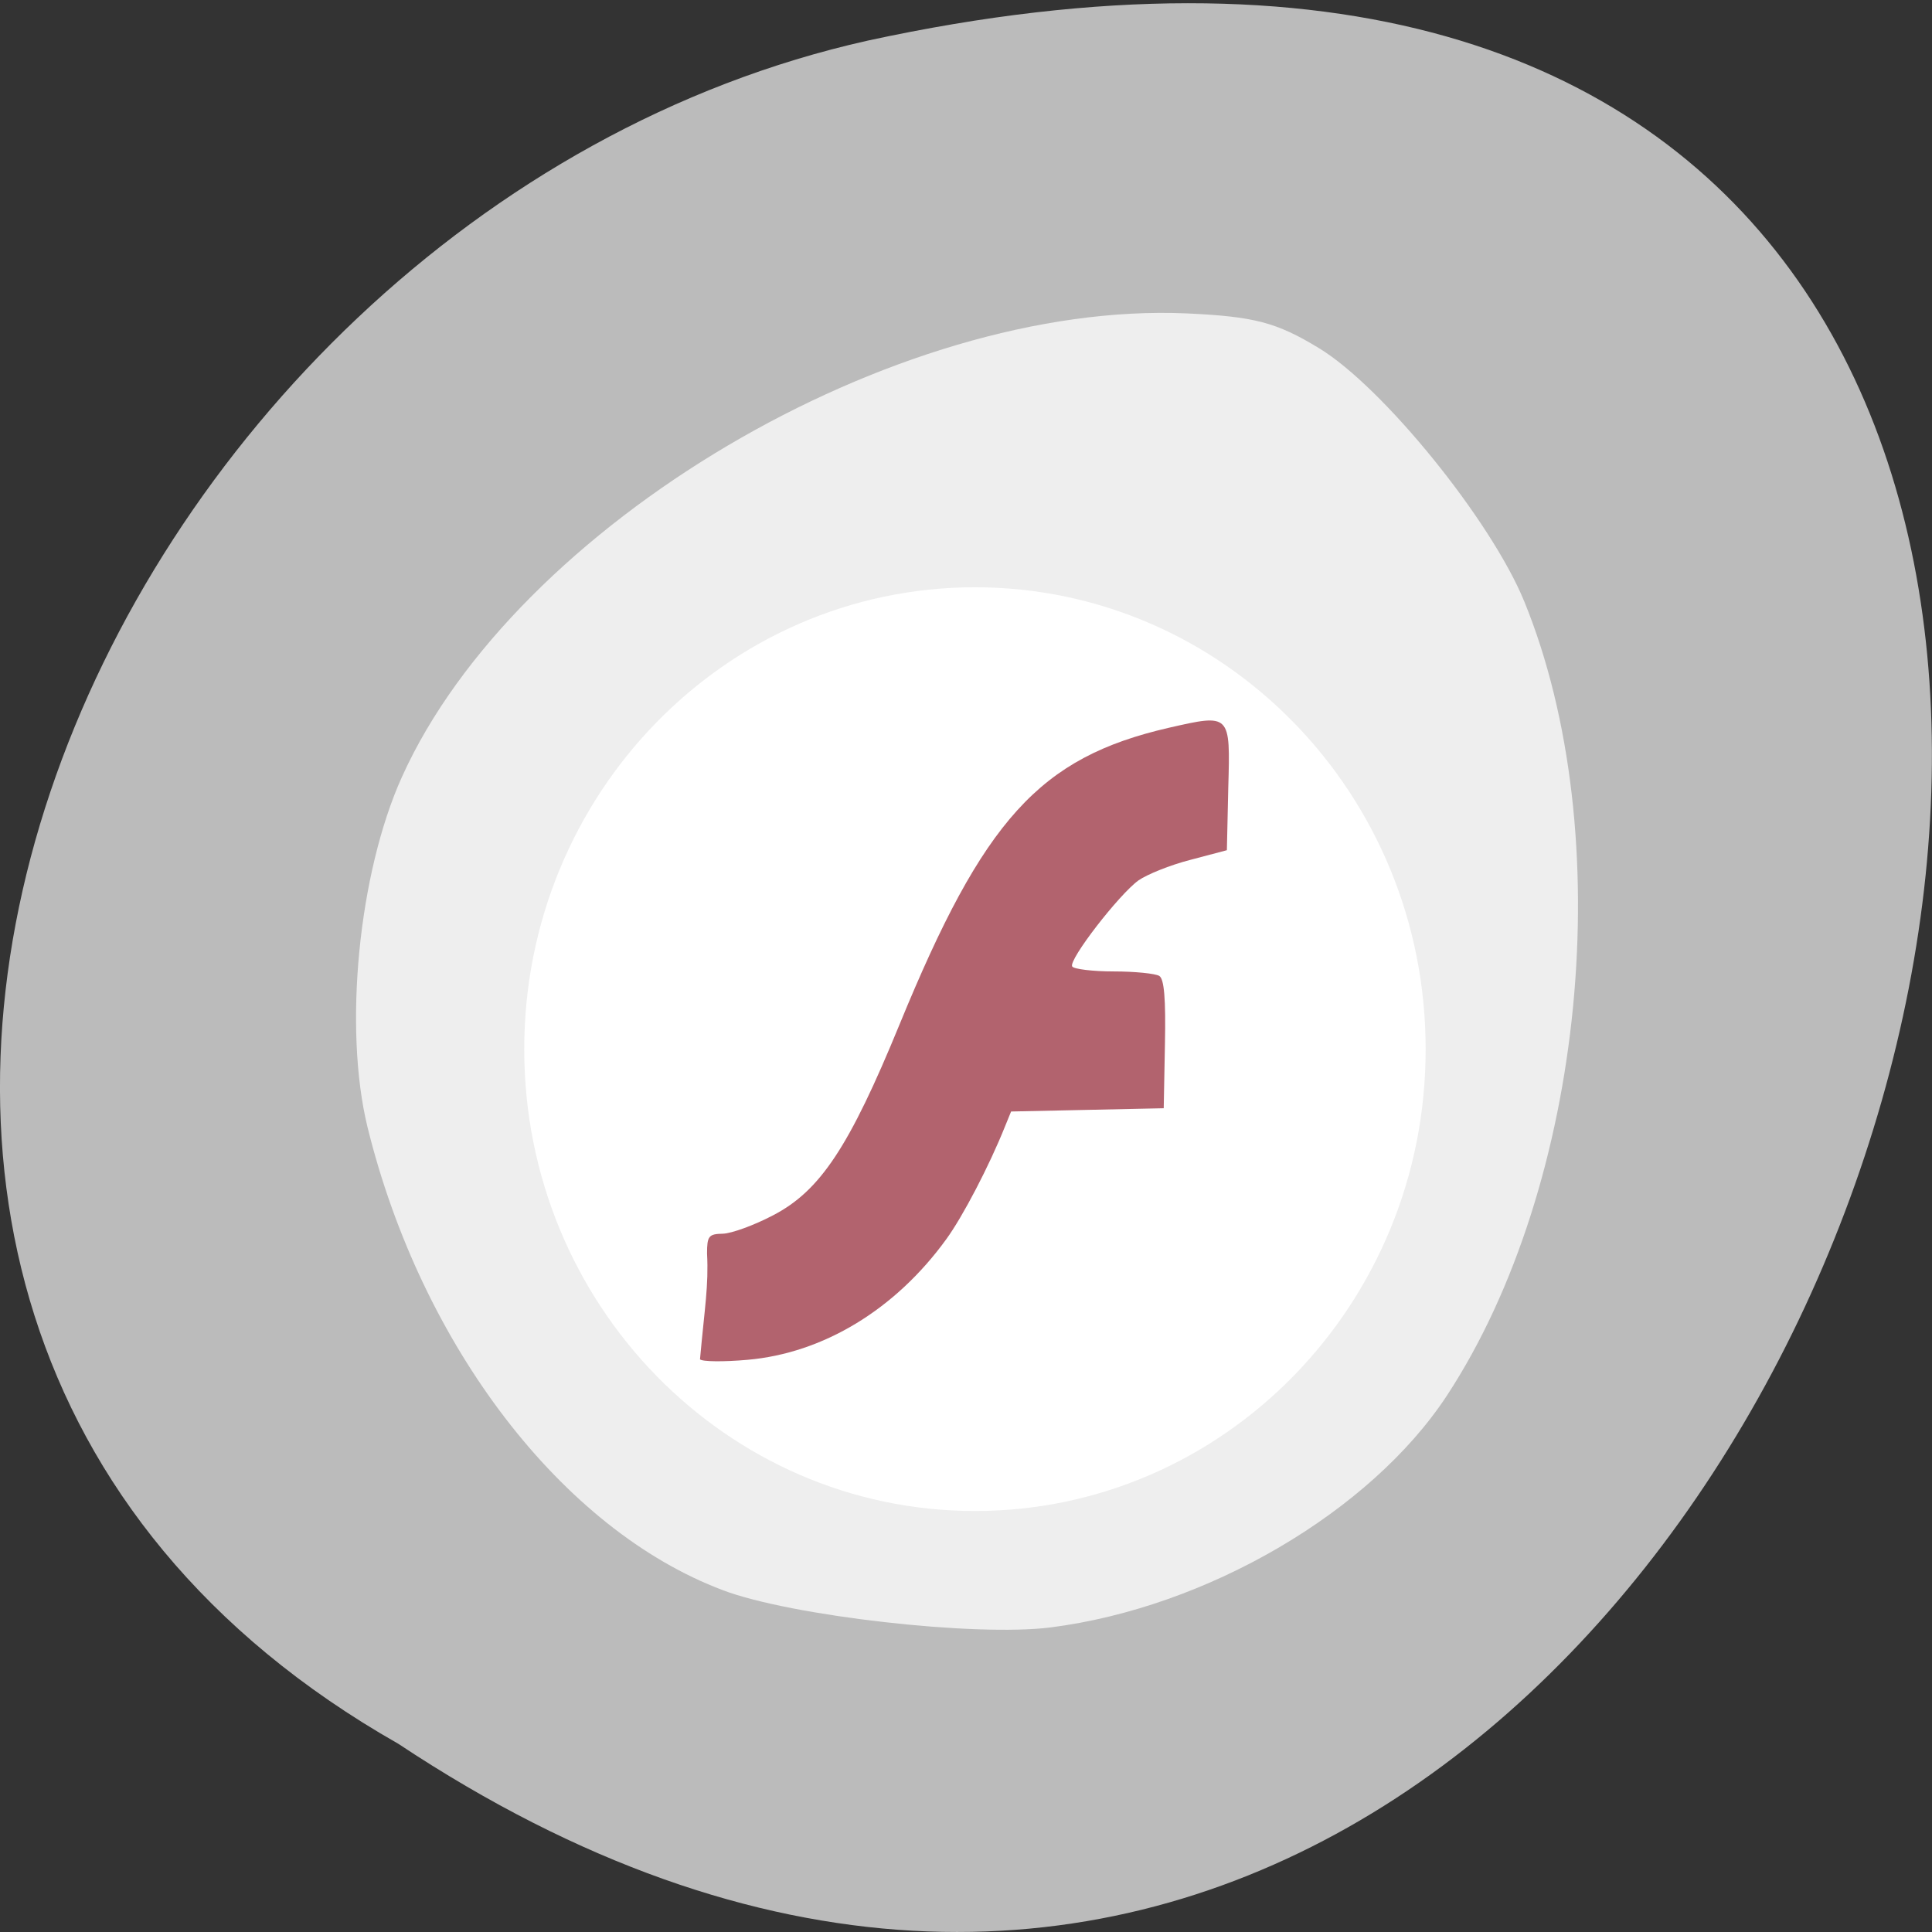 <svg xmlns="http://www.w3.org/2000/svg" viewBox="0 0 32 32"><rect x="0" y="0" width="32" height="32" fill="#333333" stroke="none"/><path d="m 6.598 28.883 c 24.05 15.969 38.875 -34.957 7.773 -28.21 c -12.852 2.875 -20.652 20.891 -7.773 28.21" fill="#d2d2d2" fill-opacity="0.851"/><path d="m 11.977 26.34 c -2.664 -1 -5 -4.051 -5.891 -7.676 c -0.398 -1.641 -0.148 -4.199 0.57 -5.793 c 1.887 -4.184 8.168 -7.895 13 -7.68 c 1.117 0.051 1.488 0.148 2.188 0.574 c 1.059 0.641 2.852 2.852 3.402 4.195 c 1.574 3.855 1.01 9.66 -1.281 13.156 c -1.266 1.926 -3.98 3.512 -6.57 3.84 c -1.246 0.156 -4.285 -0.188 -5.422 -0.617" fill="#eee" fill-opacity="0.98"/><path d="m 23.613 17.379 c 0.004 4.223 -3.34 7.648 -7.465 7.648 c -4.121 0 -7.465 -3.426 -7.465 -7.648 c 0 -4.227 3.344 -7.652 7.465 -7.652 c 4.125 0 7.469 3.426 7.465 7.652" fill="#fff"/><path d="m 11.594 22.516 c 0.078 -0.867 0.145 -1.219 0.117 -1.754 c 0 -0.289 0.027 -0.324 0.262 -0.328 c 0.145 -0.004 0.52 -0.141 0.832 -0.305 c 0.781 -0.406 1.262 -1.133 2.094 -3.16 c 1.395 -3.402 2.32 -4.422 4.457 -4.914 c 1.027 -0.234 1.023 -0.238 0.988 0.992 l -0.023 1.035 l -0.605 0.16 c -0.336 0.086 -0.719 0.242 -0.859 0.34 c -0.324 0.234 -1.164 1.32 -1.098 1.426 c 0.027 0.043 0.34 0.082 0.688 0.082 c 0.352 0 0.688 0.035 0.754 0.074 c 0.082 0.051 0.109 0.379 0.094 1.133 l -0.02 1.059 l -1.266 0.027 l -1.262 0.027 l -0.102 0.25 c -0.258 0.645 -0.699 1.492 -0.973 1.867 c -0.844 1.164 -2.039 1.887 -3.293 1.996 c -0.395 0.035 -0.746 0.031 -0.785 -0.008" fill="#b2636e"/></svg>